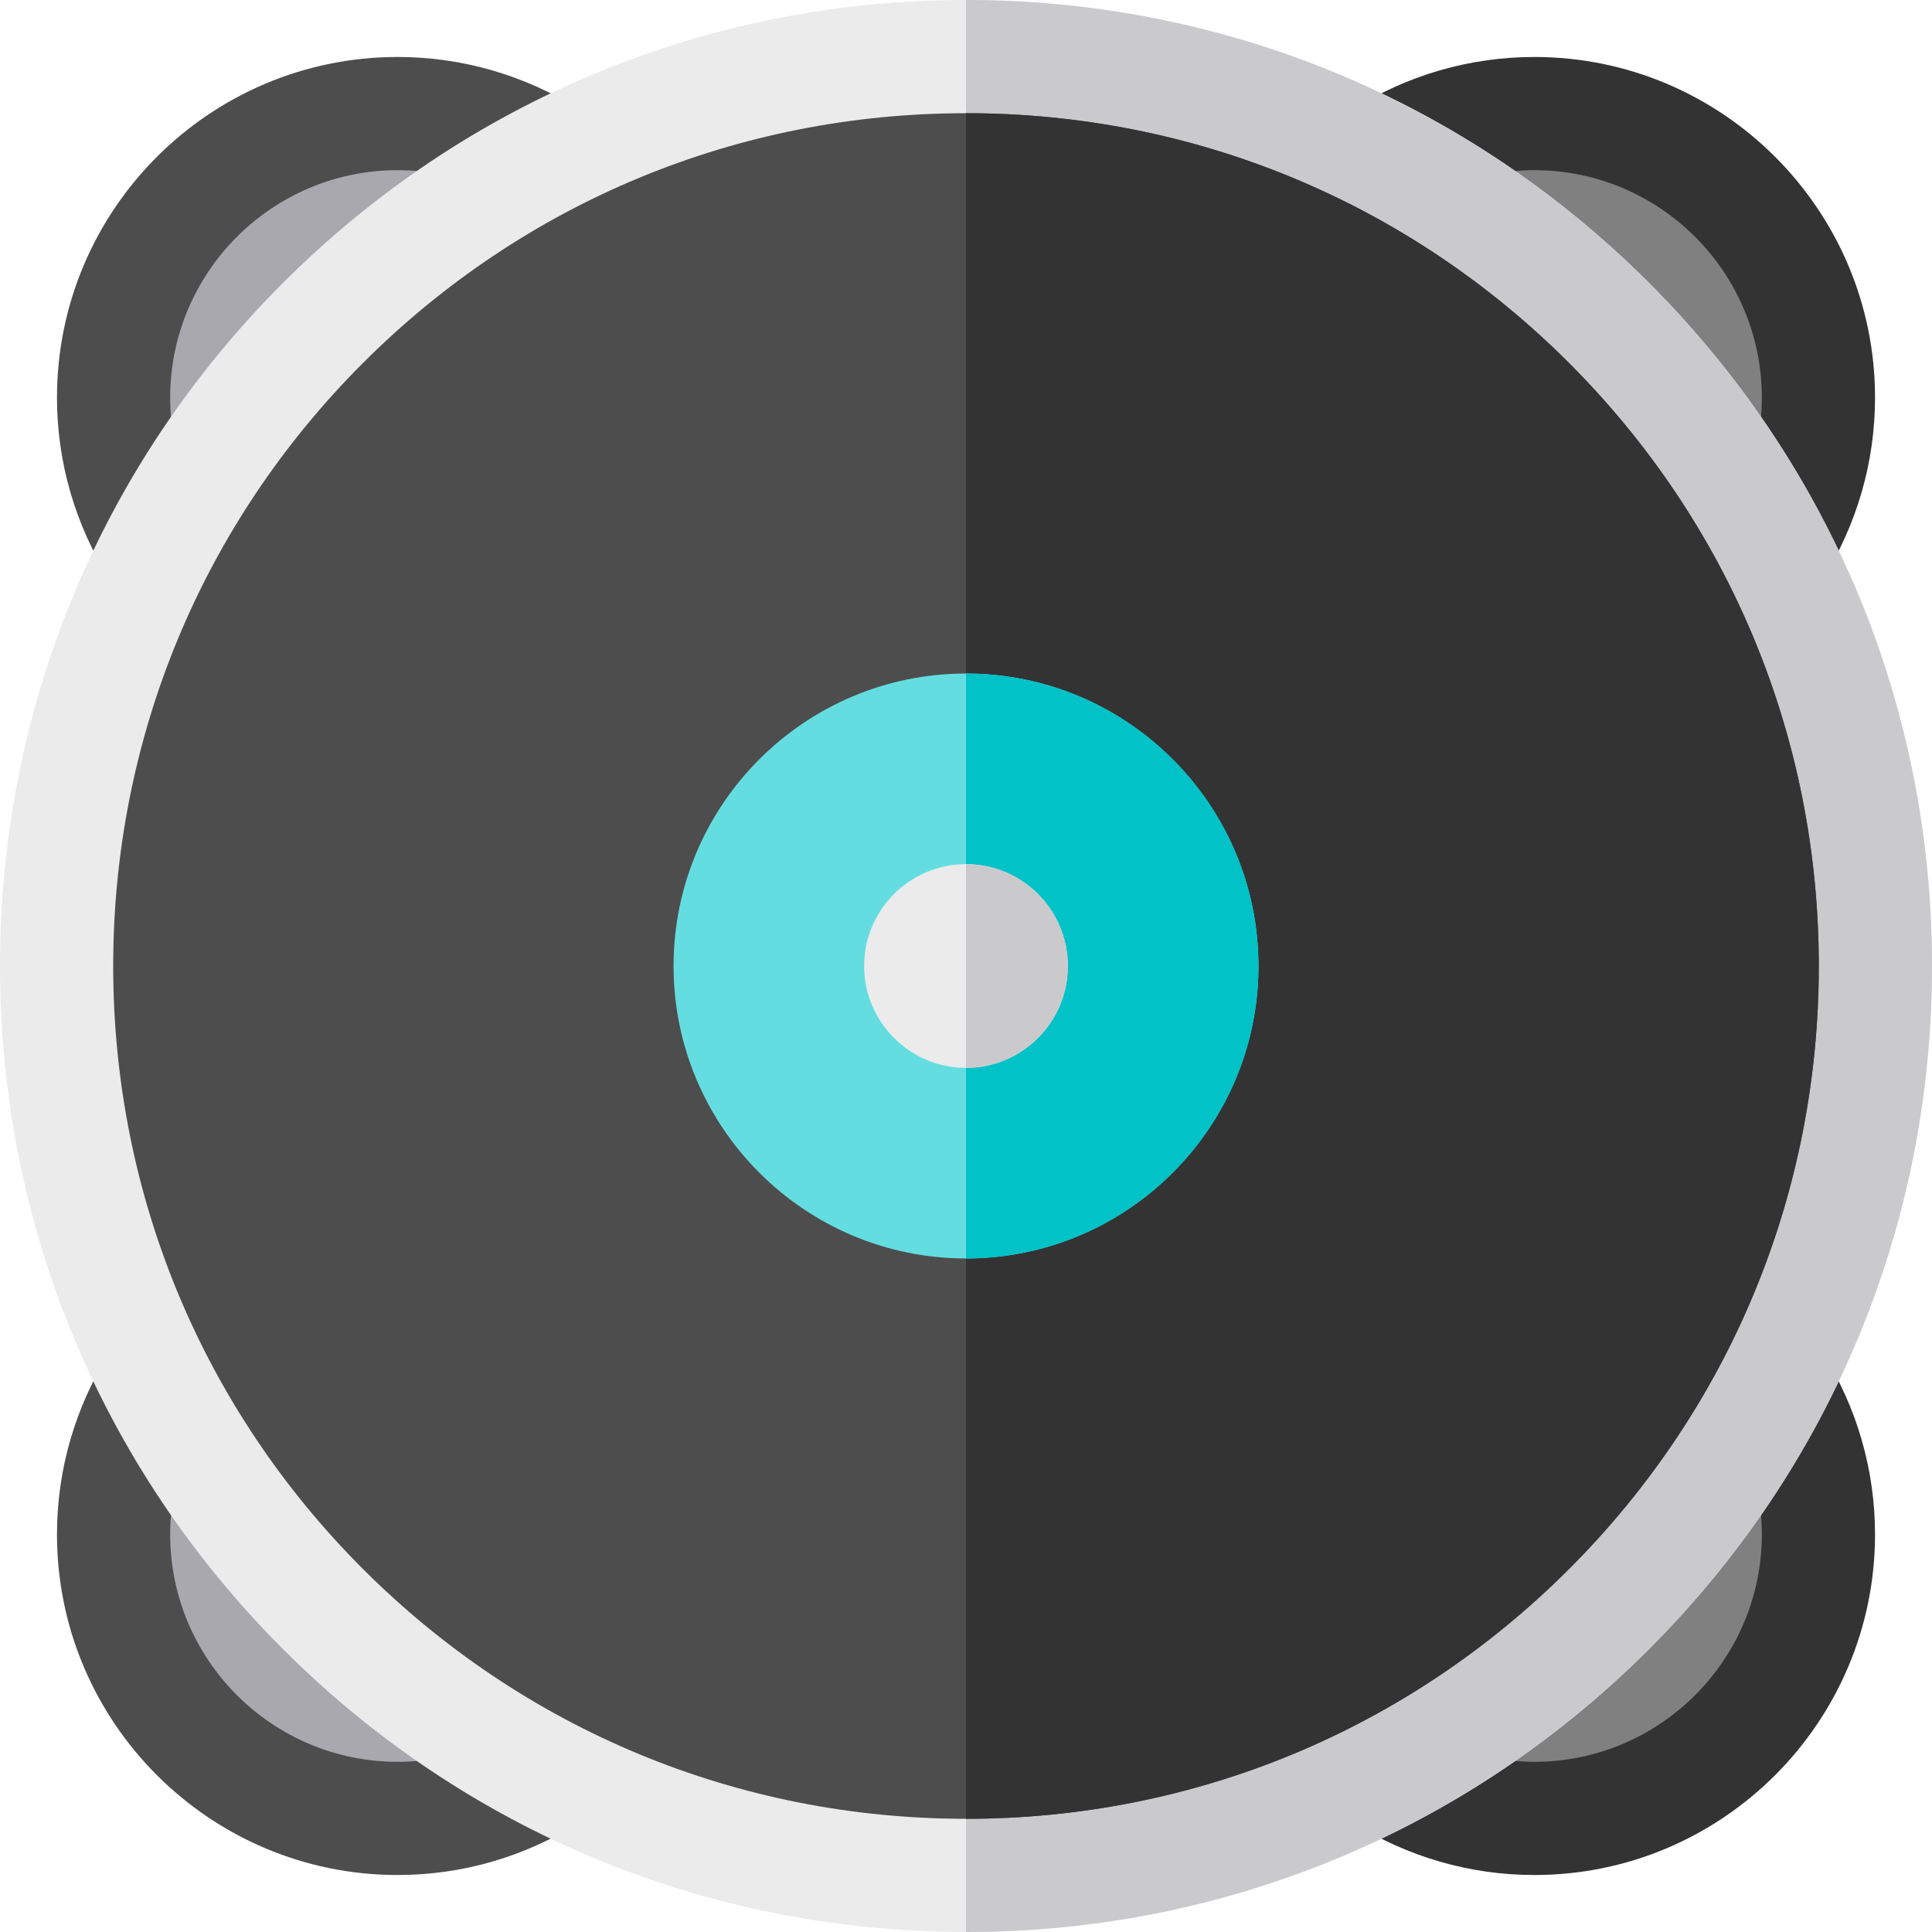 <?xml version="1.0" encoding="iso-8859-1"?>
<!-- Generator: Adobe Illustrator 19.0.0, SVG Export Plug-In . SVG Version: 6.00 Build 0)  -->
<svg version="1.1" id="Layer_1" xmlns="http://www.w3.org/2000/svg" xmlns:xlink="http://www.w3.org/1999/xlink" x="0px" y="0px"
	 viewBox="0 0 512 512" style="enable-background:new 0 0 512 512;" xml:space="preserve">
<path style="fill:#333333;" d="M472.91,169.424L342.58,39.097l15.838-10.026c14.435-9.138,31.106-13.969,48.214-13.97h0.001
	c49.774,0,90.27,40.495,90.27,90.271c0,17.108-4.829,33.78-13.967,48.215L472.91,169.424z"/>
<path style="fill:#4D4D4D;" d="M39.093,169.424l-10.025-15.838c-9.138-14.435-13.967-31.107-13.967-48.215
	c0-49.775,40.495-90.271,90.27-90.271h0.001c17.107,0.001,33.779,4.832,48.214,13.97l15.838,10.026L39.093,169.424z"/>
<path style="fill:#333333;" d="M406.633,496.897L406.633,496.897c-17.108-0.001-33.781-4.832-48.215-13.971L342.581,472.9
	L472.91,342.573l10.026,15.839c9.137,14.435,13.966,31.107,13.966,48.215C496.902,456.402,456.407,496.897,406.633,496.897z"/>
<path style="fill:#4D4D4D;" d="M105.371,496.897L105.371,496.897c-49.775,0-90.271-40.495-90.271-90.271
	c0-17.108,4.829-33.78,13.966-48.215l10.026-15.839L169.422,472.9l-15.837,10.026C139.151,492.065,122.479,496.896,105.371,496.897z
	"/>
<path style="fill:#808081;" d="M392.652,46.742l72.61,72.609c1.085-4.552,1.64-9.241,1.64-13.98
	c0-33.233-27.037-60.271-60.27-60.271C401.894,45.101,397.205,45.656,392.652,46.742z"/>
<path style="fill:#A9A8AE;" d="M105.37,45.1c-33.232,0-60.27,27.037-60.27,60.271c0,4.739,0.555,9.428,1.64,13.98l72.61-72.609
	C114.798,45.656,110.109,45.101,105.37,45.1L105.37,45.1z"/>
<path style="fill:#808081;" d="M392.652,465.256c4.553,1.086,9.241,1.641,13.981,1.642c33.231,0,60.269-27.037,60.269-60.271
	c0-4.74-0.555-9.428-1.64-13.98L392.652,465.256z"/>
<path style="fill:#A9A8AE;" d="M46.74,392.647c-1.085,4.552-1.64,9.24-1.64,13.98c0,33.233,27.037,60.271,60.27,60.271
	c4.739,0,9.428-0.556,13.98-1.642L46.74,392.647z"/>
<path style="fill:#EBEBEC;" d="M256.004,512c-68.381,0-132.669-26.628-181.021-74.979C26.631,388.669,0.002,324.381,0,255.999
	c0.002-68.382,26.631-132.669,74.982-181.02C123.335,26.628,187.622,0,256.002,0c68.382,0,132.67,26.628,181.021,74.98
	C485.372,123.332,512,187.618,512,255.999s-26.628,132.668-74.978,181.02S324.385,512,256.004,512z"/>
<path style="fill:#CACACD;" d="M256.004,512c0-69.154-0.002-434.468-0.002-512c68.382,0,132.67,26.628,181.021,74.98
	C485.372,123.332,512,187.618,512,255.999s-26.628,132.668-74.978,181.02S324.385,512,256.004,512z"/>
<path style="fill:#4D4D4D;" d="M256.002,30c-60.367,0-117.12,23.508-159.806,66.192C53.51,138.877,30.001,195.631,30,255.999
	c0.001,60.368,23.51,117.123,66.196,159.808S195.636,482,256.004,482c60.367,0,117.12-23.508,159.805-66.195
	C458.493,373.12,482,316.366,482,255.999s-23.507-117.121-66.191-159.805C373.124,53.508,316.37,30,256.002,30z"/>
<path style="fill:#333333;" d="M256.002,30c0,62.262,0.002,380.68,0.002,452c60.367,0,117.12-23.508,159.805-66.195
	C458.493,373.12,482,316.366,482,255.999s-23.507-117.121-66.191-159.805C373.124,53.508,316.37,30,256.002,30z"/>
<path style="fill:#64DDE0;" d="M256.003,178.492c-42.736,0-77.505,34.77-77.505,77.507s34.769,77.506,77.504,77.506
	c42.737,0,77.506-34.768,77.506-77.503C333.505,213.266,298.736,178.495,256.003,178.492z"/>
<path style="fill:#00C2C7;" d="M256.003,178.492c0,31.7-0.001,93.774-0.001,155.013c42.737,0,77.506-34.768,77.506-77.503
	C333.505,213.266,298.736,178.495,256.003,178.492z"/>
<path style="fill:#EBEBEC;" d="M256.002,229.011c-14.883,0-26.99,12.104-26.99,26.982c0,14.887,12.107,26.999,26.99,26.999
	c14.883,0,26.99-12.111,26.99-26.999C282.992,241.116,270.885,229.011,256.002,229.011z"/>
<path style="fill:#CACACD;" d="M256.002,229.011c0,14.921,0,30.13,0,53.981c14.883,0,26.99-12.111,26.99-26.999
	C282.992,241.116,270.885,229.011,256.002,229.011z"/>
<g>
</g>
<g>
</g>
<g>
</g>
<g>
</g>
<g>
</g>
<g>
</g>
<g>
</g>
<g>
</g>
<g>
</g>
<g>
</g>
<g>
</g>
<g>
</g>
<g>
</g>
<g>
</g>
<g>
</g>
</svg>
